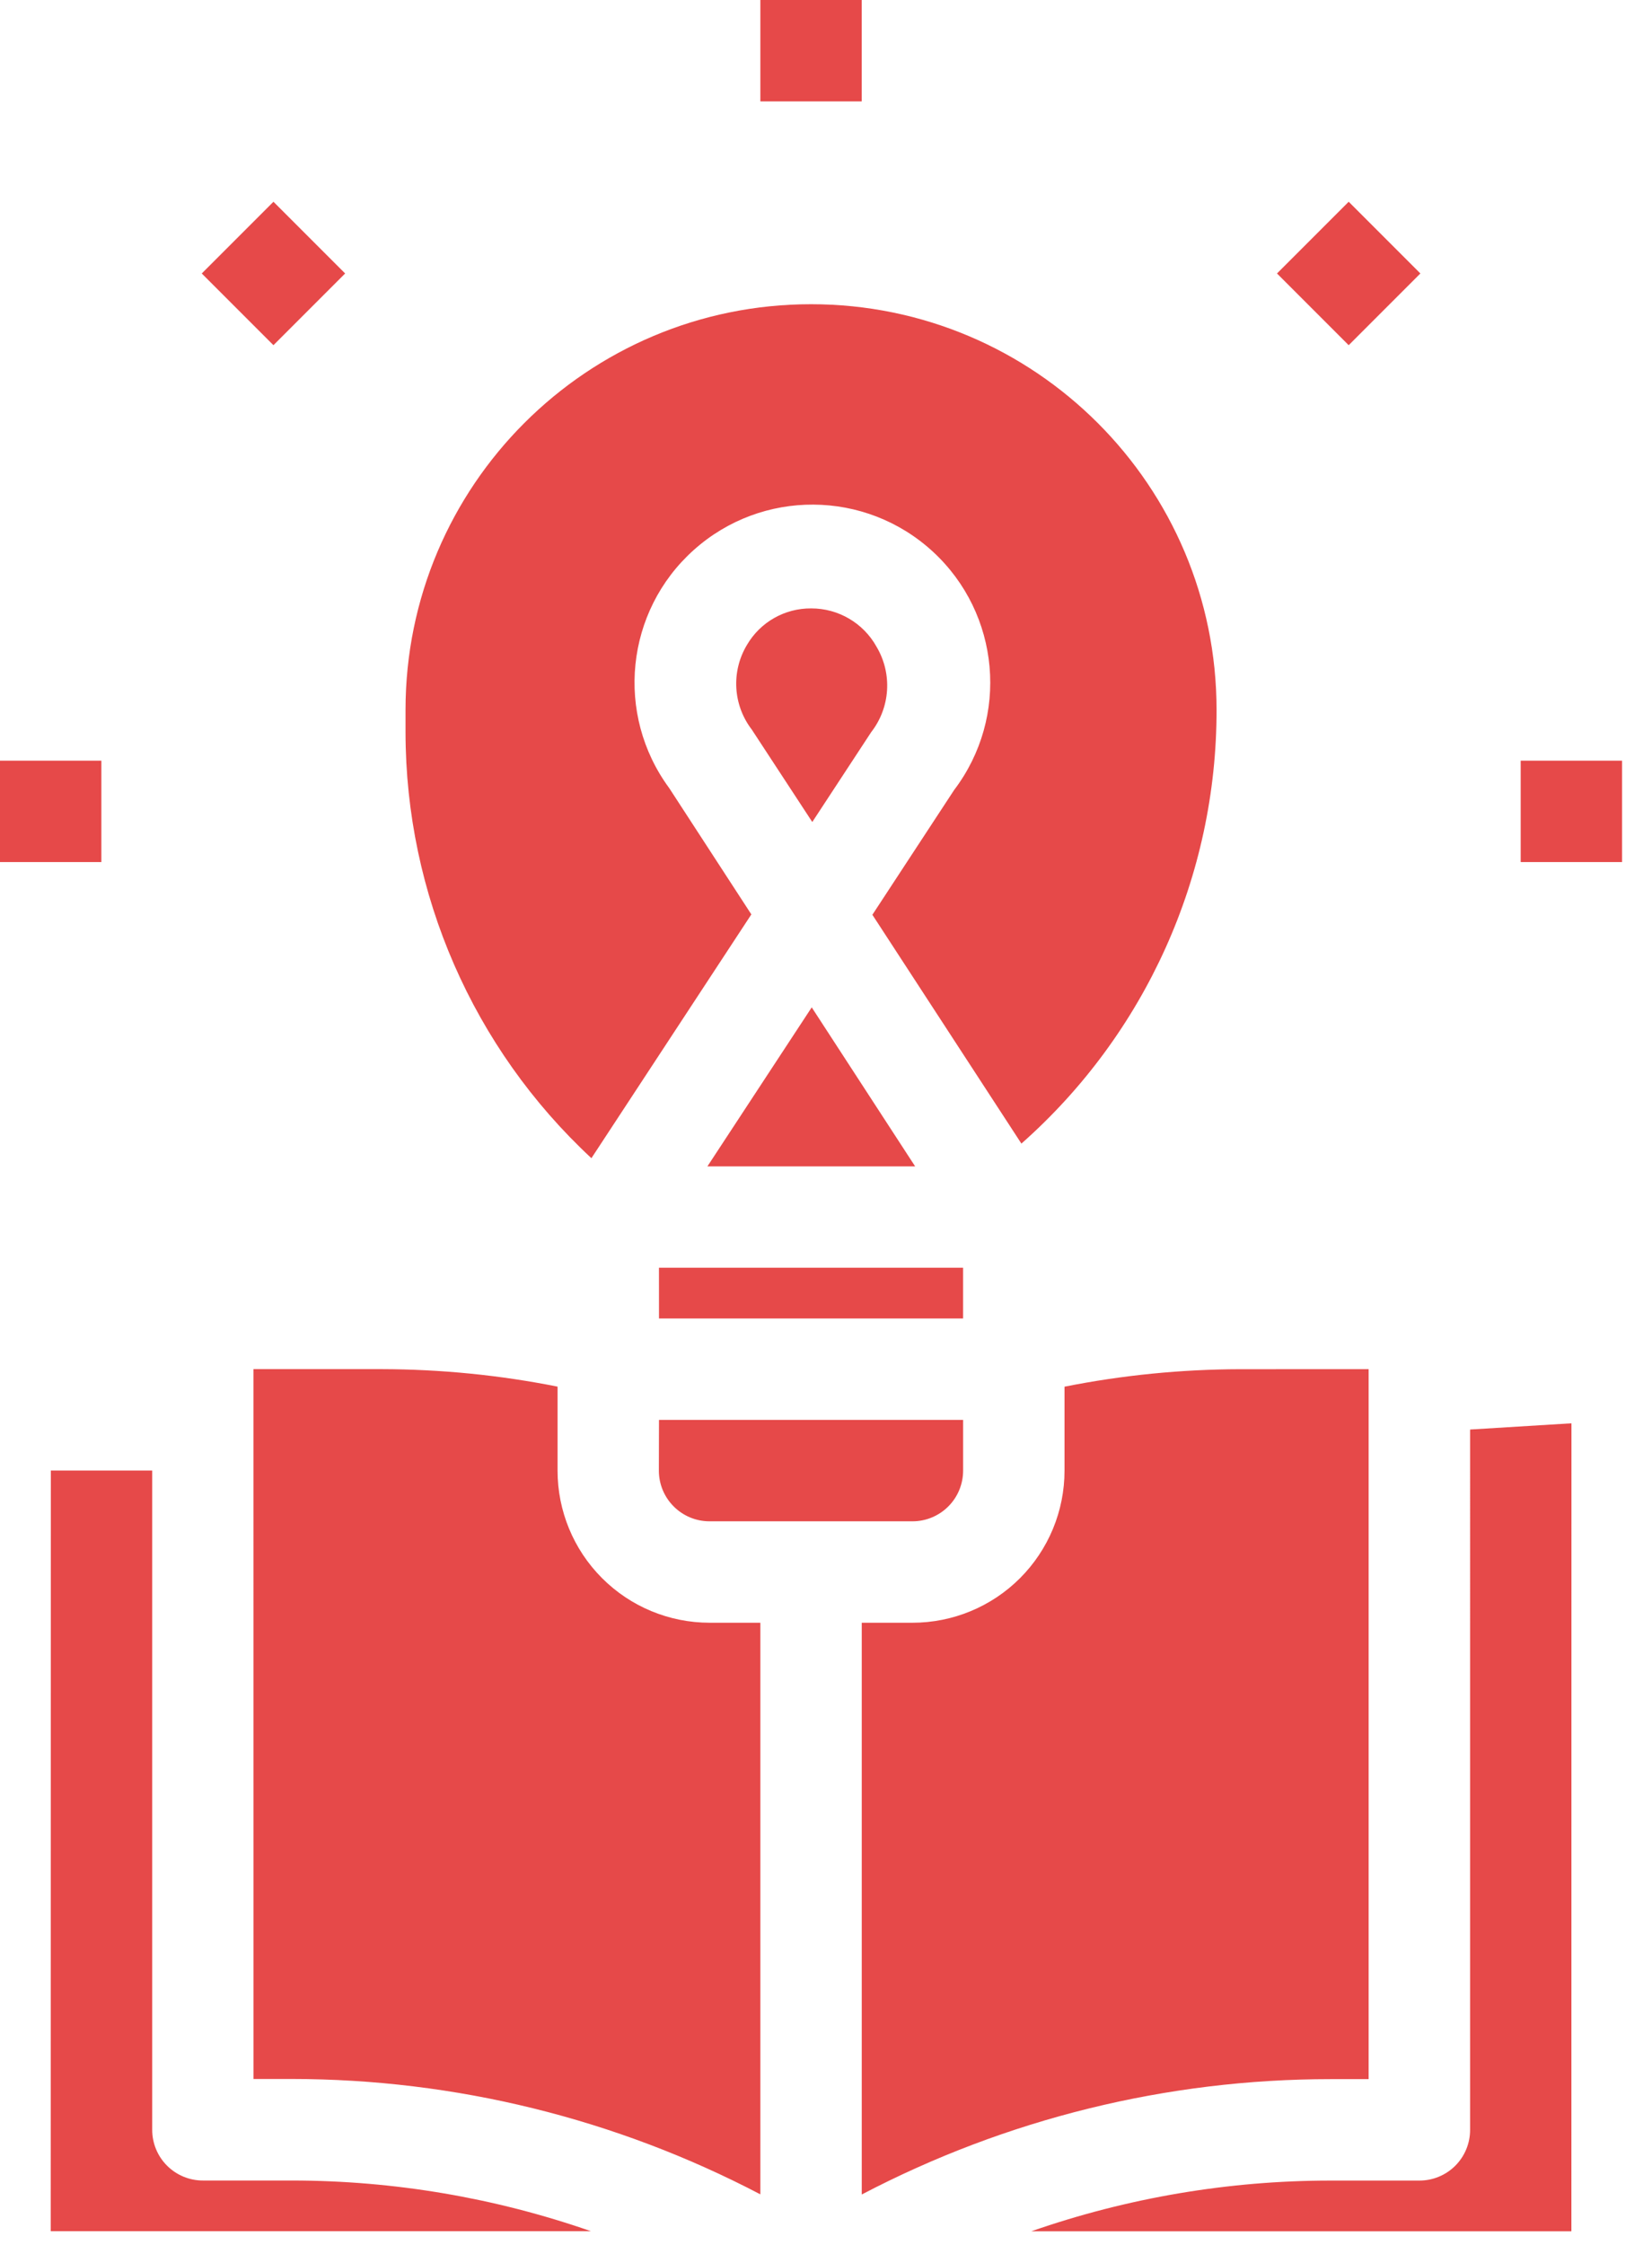 <svg xmlns="http://www.w3.org/2000/svg" width="53" height="72" viewBox="0 0 53 72">
    <g fill="none" fill-rule="evenodd">
        <g fill="#E64949" fill-rule="nonzero">
            <g>
                <g>
                    <path d="M174.416 99.644l-.002 25.911h-17.327c3.085-1.075 6.328-1.625 9.595-1.626h2.854c.432.001.846-.17 1.152-.475.306-.306.477-.72.476-1.152V99.844l3.252-.2zm-45.533 1.515v21.142c0 .431.17.845.476 1.15.305.305.719.477 1.15.476h2.855c3.267.002 6.51.551 9.595 1.626h-17.332l.004-24.394h3.252zm39.026-3.251v22.768h-1.228c-5.237.001-10.395 1.271-15.034 3.7V106.04h1.626c1.294 0 2.535-.513 3.45-1.428.916-.916 1.43-2.157 1.429-3.451V98.47c1.858-.37 3.748-.557 5.643-.561l4.114-.001zm-31.664-.001c1.895.004 3.785.191 5.643.561v2.691c-.001 1.294.512 2.535 1.427 3.45.914.916 2.155 1.43 3.449 1.431h1.63v18.331c-4.64-2.429-9.797-3.698-15.034-3.7h-1.228l-.001-22.764h4.114zm18.654 1.628v1.626c0 .431-.17.845-.476 1.15-.305.305-.719.477-1.15.476h-6.509c-.898 0-1.626-.728-1.626-1.626l.004-1.626h9.757zm-.001-4.88v1.627h-9.756l-.001-1.627h9.757zm-4.856-8.35l3.318 5.1h-6.665l3.347-5.1zm-.022-22.549c7.185 0 13.01 5.825 13.01 13.01.006 5.32-2.275 10.386-6.261 13.908l-4.781-7.338 2.622-4c1.777-2.343 1.482-5.653-.681-7.645-2.163-1.992-5.486-2.014-7.675-.05-2.19 1.962-2.528 5.267-.783 7.634l2.634 4.049-5.131 7.818c-3.799-3.527-5.96-8.476-5.964-13.66v-.716c0-7.185 5.825-13.01 13.01-13.01zm-22.768 14.638v3.252H124v-3.252h3.252zm48.787 0v3.252h-3.252v-3.252h3.252zm-26.014-4.883c.873-.002 1.678.471 2.1 1.236.508.86.439 1.944-.175 2.732l-1.89 2.882-1.941-2.964c-.605-.787-.666-1.864-.155-2.715.427-.732 1.214-1.178 2.061-1.171zM132.773 60.47l2.3 2.3-2.3 2.3-2.3-2.3 2.3-2.3zm34.496 0l2.3 2.3-2.3 2.3-2.3-2.3 2.3-2.3zM151.646 54v3.252h-3.252V54h3.252z" transform="translate(-856 -1810) translate(84 1756) translate(648)"/>
                </g>
            </g>
        </g>
    </g>
</svg>
